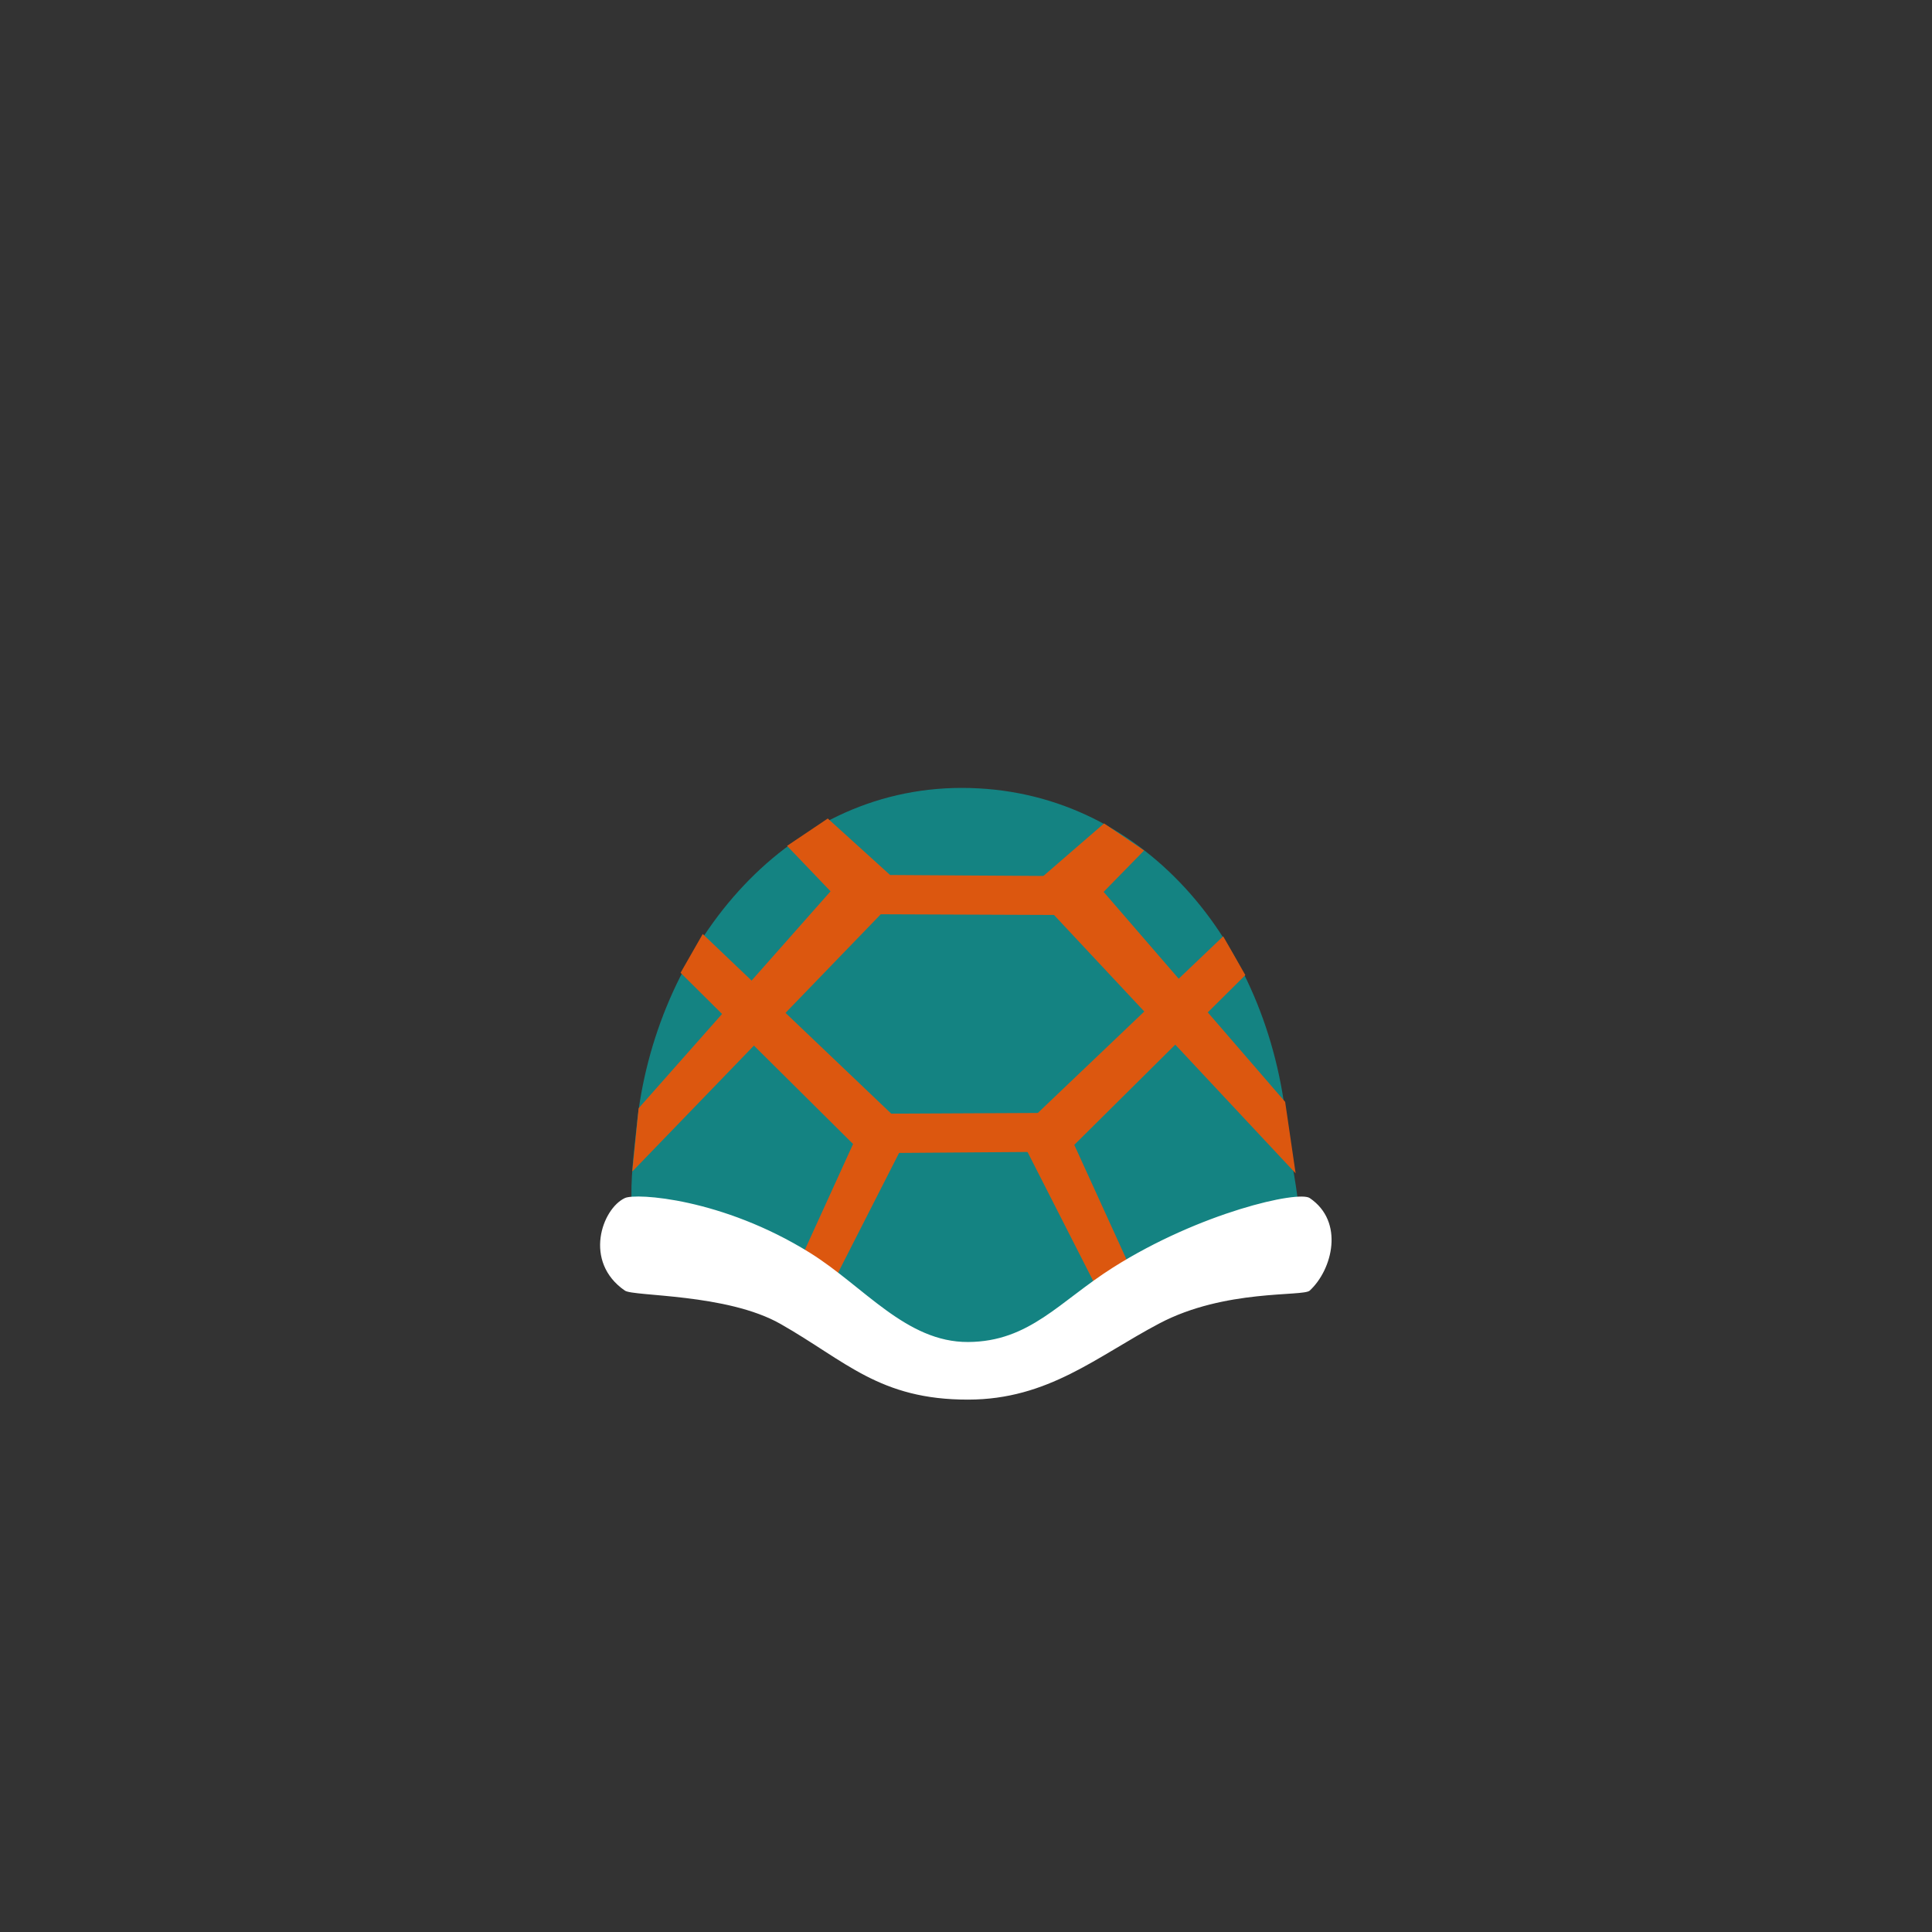 <svg version="1.1" xmlns="http://www.w3.org/2000/svg" xmlns:xlink="http://www.w3.org/1999/xlink" width="112.666" height="112.666" viewBox="0,0,112.666,112.666"><rect x="0" y="0" width="112.666" height="112.666" fill="#333333" stroke="none"/><g transform="translate(-183.667,-123.667)"><g data-paper-data="{&quot;isPaintingLayer&quot;:true}" fill-rule="nonzero" stroke="none" stroke-width="0" stroke-linecap="butt" stroke-linejoin="miter" stroke-miterlimit="10" stroke-dasharray="" stroke-dashoffset="0" style="mix-blend-mode: normal"><path d="M183.667,236.333v-112.666h112.666v112.666z" data-paper-data="{&quot;index&quot;:null}" fill="none"/><g><path d="M258.714,189.36c0.386,4.008 2.021,7.231 -1.803,7.592c-11.776,1.11 -10.489,7.575 -16.639,7.575c-7.53,0 -4.424,-7.047 -17.874,-7.776c-2.602,-0.141 -1.882,-4.664 -1.607,-7.391c1.039,-10.274 8.489,-19.745 18.961,-19.745c10.472,0 17.922,8.951 18.961,19.745z" data-paper-data="{&quot;index&quot;:null}" fill="#148382"/><g data-paper-data="{&quot;index&quot;:null}" fill="#dc570f"><path d="M248.652,200.792l-5.104,-10.025l-9.817,-0.073l-10.376,-10.298l1.292,-2.261l10.993,10.475l9.823,-0.047l4.92,10.796z"/><path d="M229.262,199.493l4.92,-10.796l9.823,0.047l10.993,-10.475l1.292,2.261l-10.376,10.298l-9.817,0.073l-5.104,10.025z" data-paper-data="{&quot;index&quot;:null}"/></g><g data-paper-data="{&quot;index&quot;:null}" fill="#dc570f"><path d="M250.385,173.264l-3.683,3.766l-11.672,-0.047l-14.492,15.004l0.372,-3.692l11.851,-13.396l11.664,-0.073l3.627,-3.14z"/><path d="M231.939,171.399l3.634,3.294l11.664,0.073l11.375,13.158l0.611,4.168l-14.254,-15.243l-11.672,0.047l-3.732,-3.902z" data-paper-data="{&quot;index&quot;:null}"/></g><path d="M220.108,198.93c-2.445,-1.687 -1.331,-4.776 0,-5.398c0.642,-0.3 5.673,0.011 10.783,3.188c3.152,1.96 5.618,5.229 9.236,5.207c3.586,-0.022 5.324,-2.37 8.448,-4.345c5.095,-3.221 10.811,-4.495 11.469,-4.05c2.035,1.377 1.329,4.171 0,5.398c-0.392,0.362 -4.936,-0.106 -8.764,1.912c-3.648,1.923 -6.475,4.439 -11.154,4.445c-5.178,0.007 -7.134,-2.25 -10.945,-4.415c-3.134,-1.781 -8.568,-1.593 -9.073,-1.942z" data-paper-data="{&quot;index&quot;:null}" fill="#ffffff"/></g></g></g></svg>